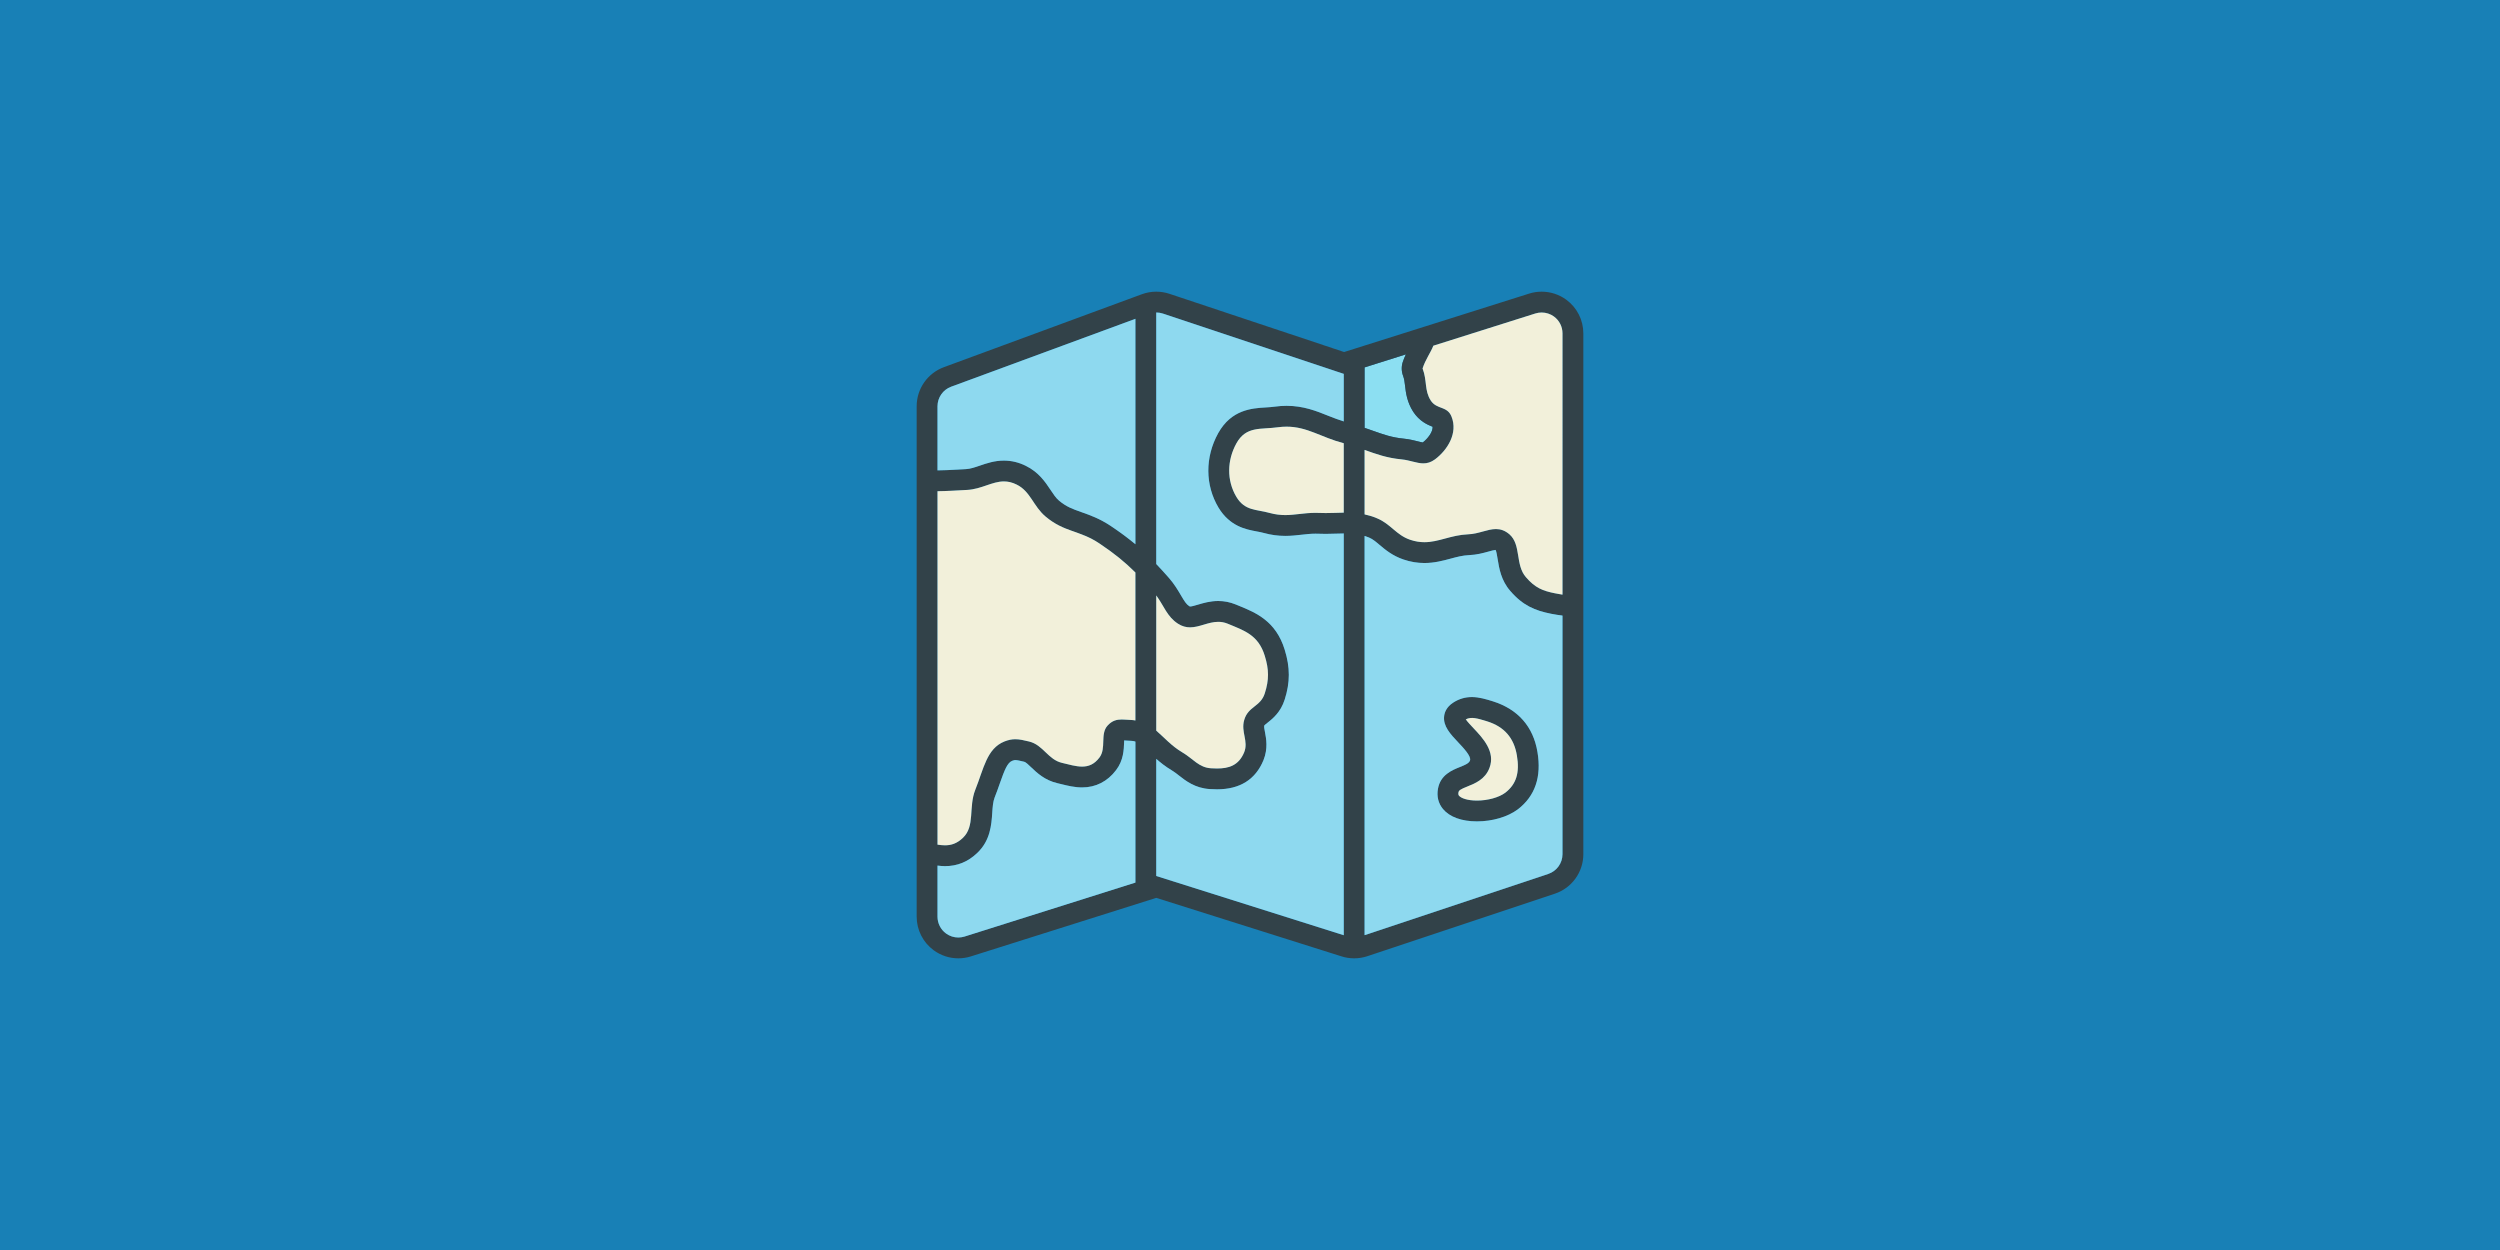 <?xml version="1.0" encoding="utf-8"?>
<!-- Generator: Adobe Illustrator 16.0.0, SVG Export Plug-In . SVG Version: 6.00 Build 0)  -->
<!DOCTYPE svg PUBLIC "-//W3C//DTD SVG 1.0//EN" "http://www.w3.org/TR/2001/REC-SVG-20010904/DTD/svg10.dtd">
<svg version="1.0" id="Layer_1" xmlns="http://www.w3.org/2000/svg" xmlns:xlink="http://www.w3.org/1999/xlink" x="0px" y="0px"
	 width="480px" height="240px" viewBox="0 0 480 240" enable-background="new 0 0 480 240" xml:space="preserve">
<rect id="Call_to_Action_1_" fill="#1880B6" width="480" height="240"/>
<g>
	<path fill="#8CDFF2" d="M269.395,72.168c0.223,0.586,0.293,1.174,0.379,1.918c0.152,1.301,0.359,3.084,1.555,4.959
		c1.203,1.842,2.789,2.529,3.742,2.896c0.031,1.059-1,2.326-1.898,3.014c-0.242-0.033-0.676-0.143-1.008-0.227
		c-0.707-0.18-1.586-0.4-2.617-0.504c-2.309-0.223-3.922-0.797-5.961-1.525c-0.492-0.176-1.039-0.363-1.586-0.551V70.543
		l7.922-2.502c-0.207,0.457-0.422,0.924-0.594,1.469C269.047,70.377,269.07,71.316,269.395,72.168z"/>
	<g>
		<path fill="#324249" d="M300.727,57.547c-1.387-1.018-3.051-1.545-4.73-1.545c-0.809,0-1.617,0.121-2.402,0.369L258.066,67.59
			l-33.535-11.18C223.707,56.137,222.852,56,222,56c-0.938,0-1.875,0.164-2.766,0.494l-38,14C178.09,71.652,176,74.648,176,78v98
			c0,2.549,1.215,4.945,3.273,6.453C180.66,183.471,182.32,184,184,184c0.809,0,1.621-0.123,2.406-0.371L222,172.389l35.594,11.24
			c0.781,0.248,1.594,0.371,2.406,0.371c0.852,0,1.711-0.137,2.531-0.41l36-12c3.266-1.09,5.469-4.146,5.469-7.59V64
			C304,61.451,302.785,59.055,300.727,57.547z M294.789,60.188c0.391-0.123,0.797-0.186,1.207-0.186
			c0.848,0,1.691,0.273,2.367,0.771C299.391,61.523,300,62.73,300,64v50.172c-0.469-0.072-0.953-0.166-1.465-0.264
			c-2.332-0.467-3.801-1.043-5.559-3.092c-2.082-2.377-0.871-6.221-3.164-8.229c-0.883-0.756-1.734-1.008-2.586-1.008
			c-1.648-0.002-3.328,0.936-5.352,1.008c-3.332,0.148-5.625,1.512-8.391,1.512c-0.852,0-1.75-0.129-2.742-0.467
			c-2.684-0.92-3.711-3.021-6.355-4.121c-0.852-0.359-1.629-0.582-2.387-0.748V86.381c2.25,0.803,4.258,1.547,7.148,1.824
			c1.586,0.158,2.859,0.76,4.141,0.76c0.723,0,1.445-0.191,2.219-0.76c2.398-1.787,4.457-5.045,3.184-8.217
			c-0.828-2.09-2.824-1.305-3.988-3.09c-1.254-1.969-0.66-3.766-1.57-6.156c0.566-1.752,1.531-2.984,2.07-4.369L294.789,60.188z
			 M269.395,72.168c0.223,0.586,0.293,1.174,0.379,1.918c0.152,1.301,0.359,3.084,1.555,4.959c1.203,1.842,2.789,2.529,3.742,2.896
			c0.031,1.059-1,2.326-1.898,3.014c-0.242-0.033-0.676-0.143-1.008-0.227c-0.707-0.18-1.586-0.4-2.617-0.504
			c-2.309-0.223-3.922-0.797-5.961-1.525c-0.492-0.176-1.039-0.363-1.586-0.551V70.543l7.922-2.502
			c-0.207,0.457-0.422,0.924-0.594,1.469C269.047,70.377,269.07,71.316,269.395,72.168z M258,98.428
			c-1.086,0.021-2.203,0.08-3.457,0.08c-0.41,0-0.828-0.008-1.27-0.025c-0.234-0.01-0.465-0.014-0.691-0.014
			c-2.215,0-3.91,0.426-5.801,0.426c-0.938,0-1.914-0.104-3.035-0.412c-2.582-0.717-4.723-0.375-6.355-3.064
			c-1.898-3.189-1.805-7.035,0-10.305c1.887-3.381,4.734-2.611,7.945-3.078c0.594-0.08,1.152-0.117,1.688-0.117
			c3.992,0,6.629,2.055,10.977,3.184V98.428z M238.887,144.434c-1.059,2.58-3.02,3.117-5.215,3.117
			c-0.375,0-0.758-0.016-1.141-0.039c-2.359-0.139-3.418-1.814-5.562-3.078c-2.043-1.203-3.453-2.852-4.969-4.15v-25.961
			c1.492,2.018,2.078,4.074,4.164,5.422c0.805,0.523,1.578,0.707,2.328,0.707c1.805,0,3.508-1.059,5.414-1.059
			c0.578,0,1.172,0.098,1.797,0.352c3.195,1.332,5.91,2.156,7.141,6.195c0.805,2.6,0.828,4.592,0,7.174
			c-0.816,2.609-3.203,2.473-3.957,5.139C238.219,140.531,239.746,142.289,238.887,144.434z M180,94.312
			c1.75-0.014,3.445-0.133,5.68-0.246c2.789-0.154,4.789-1.633,7.078-1.633c0.766,0,1.566,0.166,2.438,0.604
			c2.676,1.305,3.172,4.146,5.57,6.154c3.621,3.035,6.496,2.584,10.328,5.154c2.855,1.918,4.836,3.516,6.906,5.572v28.42
			c-0.188-0.025-0.359-0.078-0.562-0.086c-0.742-0.021-1.418-0.109-2.047-0.109c-0.973,0-1.844,0.203-2.719,1.152
			c-1.504,1.621-0.211,4.371-1.578,6.156c-0.996,1.324-2.113,1.736-3.332,1.736c-1.184,0-2.465-0.387-3.82-0.705
			c-2.73-0.621-3.629-3.449-6.348-4.109c-1.016-0.244-1.828-0.439-2.656-0.439c-0.656,0-1.32,0.123-2.109,0.439
			c-3.375,1.373-3.938,5.178-5.57,9.26c-1.336,3.381-0.008,6.979-2.375,9.232c-1.152,1.098-2.254,1.436-3.445,1.436
			c-0.461,0-0.941-0.053-1.438-0.129V94.312z M182.617,74.248L218,61.213V104.5c-1.406-1.176-2.891-2.273-4.676-3.475
			c-2.164-1.451-4.035-2.111-5.691-2.695c-1.672-0.588-2.875-1.014-4.297-2.203c-0.598-0.502-1.07-1.215-1.617-2.041
			c-1.016-1.527-2.277-3.43-4.766-4.645c-1.324-0.662-2.75-1.008-4.195-1.008c-1.805,0-3.309,0.514-4.633,0.969
			c-0.977,0.334-1.82,0.623-2.668,0.67l-1.613,0.088c-1.469,0.08-2.648,0.145-3.844,0.152V78
			C180,76.332,181.051,74.824,182.617,74.248z M185.203,179.814C184.812,179.938,184.406,180,184,180
			c-0.855,0-1.672-0.268-2.363-0.773C180.609,178.477,180,177.27,180,176v-9.809c0.469,0.057,0.945,0.109,1.438,0.109
			c2.383,0,4.414-0.832,6.203-2.543c2.516-2.391,2.719-5.434,2.867-7.654c0.074-1.121,0.148-2.18,0.469-3
			c0.359-0.898,0.68-1.799,0.98-2.666c0.965-2.75,1.48-3.992,2.379-4.359c0.359-0.145,0.516-0.145,0.602-0.145
			c0.359,0,0.992,0.152,1.723,0.328c0.293,0.072,0.793,0.549,1.316,1.053c1.109,1.059,2.625,2.51,5.078,3.068l0.727,0.176
			c1.191,0.295,2.547,0.629,3.98,0.629c2.629,0,4.887-1.152,6.527-3.332c1.43-1.861,1.492-3.949,1.539-5.332
			c0.004-0.107,0.008-0.234,0.012-0.361c0.113,0.006,0.223,0.016,0.34,0.023c0.367,0.027,0.742,0.053,1.141,0.064
			c0.234,0.01,0.457,0.055,0.68,0.137v27.07L185.203,179.814z M223.203,168.574L222,168.193v-22.494
			c0.844,0.746,1.789,1.502,2.938,2.182c0.484,0.283,0.938,0.641,1.422,1.02c1.312,1.029,3.109,2.438,5.938,2.604
			c0.453,0.029,0.922,0.047,1.375,0.047c4.391,0,7.387-1.883,8.914-5.596c0.898-2.234,0.523-4.154,0.281-5.424
			c-0.094-0.461-0.191-0.984-0.141-1.152l0.031-0.104c0.062-0.08,0.367-0.32,0.59-0.498c0.949-0.748,2.543-2.002,3.316-4.469
			c1.051-3.289,1.055-6.154,0-9.555c-1.688-5.529-5.59-7.131-8.727-8.416l-0.695-0.285c-1.082-0.441-2.195-0.66-3.336-0.66
			c-1.547,0-2.867,0.393-3.922,0.707c-0.586,0.174-1.188,0.352-1.492,0.352c-0.039-0.002-0.078-0.014-0.156-0.064
			c-0.578-0.373-0.953-0.984-1.617-2.119c-0.562-0.951-1.258-2.133-2.293-3.314c-0.867-0.986-1.66-1.854-2.426-2.658V60
			c0.43,0,0.855,0.068,1.266,0.205l33.535,11.18L258,71.783v9.131c-1.008-0.32-1.961-0.674-2.922-1.061
			c-2.367-0.951-4.816-1.936-8.055-1.936c-0.727,0-1.477,0.051-2.227,0.154c-0.586,0.084-1.176,0.121-1.797,0.158
			c-2.617,0.158-6.57,0.398-9.102,4.932c-2.555,4.627-2.527,9.965,0.055,14.303c2.188,3.605,5.258,4.18,7.289,4.562
			c0.508,0.094,0.984,0.184,1.434,0.309c1.363,0.377,2.703,0.559,4.105,0.559c1.137,0,2.148-0.115,3.125-0.227
			c0.898-0.102,1.75-0.199,2.676-0.199c0.172,0,0.348,0.004,0.527,0.01c0.5,0.021,0.977,0.029,1.434,0.029
			c0.832,0,1.605-0.027,2.355-0.053c0.375-0.014,0.734-0.02,1.102-0.027v77.135L223.203,168.574z M297.266,167.795L262,179.549
			v-76.65c0.273,0.088,0.543,0.178,0.836,0.301c0.707,0.295,1.258,0.756,2.016,1.396c1.105,0.934,2.484,2.098,4.594,2.82
			c1.352,0.461,2.672,0.684,4.039,0.684c1.914,0,3.562-0.443,5.016-0.836c1.195-0.322,2.32-0.625,3.555-0.68
			c1.465-0.053,2.73-0.404,3.75-0.686c0.496-0.137,1.055-0.293,1.352-0.316c0.156,0.283,0.297,1.184,0.395,1.785
			c0.277,1.719,0.656,4.074,2.414,6.084c2.434,2.834,4.789,3.779,7.785,4.379l0.211,0.041c0.66,0.125,1.344,0.236,2.039,0.32V164
			C300,165.725,298.898,167.25,297.266,167.795z"/>
		<path fill="#324249" d="M286.609,134.645c-1.352-0.416-2.633-0.809-4.016-0.809c-1.305,0-2.484,0.354-3.609,1.086
			c-1.266,0.834-1.629,1.863-1.711,2.578c-0.227,1.93,1.203,3.445,2.719,5.051c1.016,1.072,2.539,2.691,2.246,3.463
			c-0.191,0.512-0.77,0.791-1.957,1.266c-1.477,0.592-3.707,1.482-4.188,4.143c-0.273,1.477,0.062,2.832,0.969,3.92
			c1.273,1.525,3.582,2.365,6.508,2.365c2.977,0,5.906-0.859,7.852-2.312c3.309-2.535,4.578-6.24,3.77-11.006
			C294.391,139.525,291.465,136.17,286.609,134.645z M289.008,152.205c-1.219,0.912-3.355,1.502-5.438,1.502
			c-1.84,0-3.047-0.465-3.438-0.928c-0.066-0.082-0.184-0.223-0.109-0.641c0.078-0.398,0.383-0.602,1.742-1.145
			c1.43-0.572,3.391-1.355,4.215-3.564c1.184-3.105-1.277-5.717-3.078-7.625c-0.477-0.504-1.141-1.209-1.473-1.686
			c1.055-0.555,2.25-0.191,4.109,0.381c3.281,1.033,5.148,3.172,5.707,6.549C291.812,148.381,291.113,150.592,289.008,152.205z"/>
	</g>
	<g>
		<path fill="#8ED9EF" d="M180,78v12.312c1.195-0.008,2.375-0.072,3.844-0.152l1.613-0.088c0.848-0.047,1.691-0.336,2.668-0.67
			c1.324-0.455,2.828-0.969,4.633-0.969c1.445,0,2.871,0.346,4.195,1.008c2.488,1.215,3.75,3.117,4.766,4.645
			c0.547,0.826,1.02,1.539,1.617,2.041c1.422,1.189,2.625,1.615,4.297,2.203c1.656,0.584,3.527,1.244,5.691,2.695
			c1.785,1.201,3.27,2.299,4.676,3.475V61.213l-35.383,13.035C181.051,74.824,180,76.332,180,78z"/>
		<path fill="#8ED9EF" d="M216.18,142.186c-0.117-0.008-0.227-0.018-0.34-0.023c-0.004,0.127-0.008,0.254-0.012,0.361
			c-0.047,1.383-0.109,3.471-1.539,5.332c-1.641,2.18-3.898,3.332-6.527,3.332c-1.434,0-2.789-0.334-3.98-0.629l-0.727-0.176
			c-2.453-0.559-3.969-2.01-5.078-3.068c-0.523-0.504-1.023-0.98-1.316-1.053c-0.73-0.176-1.363-0.328-1.723-0.328
			c-0.086,0-0.242,0-0.602,0.145c-0.898,0.367-1.414,1.609-2.379,4.359c-0.301,0.867-0.621,1.768-0.98,2.666
			c-0.32,0.82-0.395,1.879-0.469,3c-0.148,2.221-0.352,5.264-2.867,7.654c-1.789,1.711-3.82,2.543-6.203,2.543
			c-0.492,0-0.969-0.053-1.438-0.109V176c0,1.27,0.609,2.477,1.637,3.227c0.691,0.506,1.508,0.773,2.363,0.773
			c0.406,0,0.812-0.062,1.203-0.186L218,169.457v-27.07c-0.223-0.082-0.445-0.127-0.68-0.137
			C216.922,142.238,216.547,142.213,216.18,142.186z"/>
		<path fill="#8ED9EF" d="M223.266,60.205C222.855,60.068,222.43,60,222,60v48.295c0.766,0.805,1.559,1.672,2.426,2.658
			c1.035,1.182,1.73,2.363,2.293,3.314c0.664,1.135,1.039,1.746,1.617,2.119c0.078,0.051,0.117,0.062,0.156,0.064
			c0.305,0,0.906-0.178,1.492-0.352c1.055-0.314,2.375-0.707,3.922-0.707c1.141,0,2.254,0.219,3.336,0.66l0.695,0.285
			c3.137,1.285,7.039,2.887,8.727,8.416c1.055,3.4,1.051,6.266,0,9.555c-0.773,2.467-2.367,3.721-3.316,4.469
			c-0.223,0.178-0.527,0.418-0.59,0.498l-0.031,0.104c-0.051,0.168,0.047,0.691,0.141,1.152c0.242,1.27,0.617,3.189-0.281,5.424
			c-1.527,3.713-4.523,5.596-8.914,5.596c-0.453,0-0.922-0.018-1.375-0.047c-2.828-0.166-4.625-1.574-5.938-2.604
			c-0.484-0.379-0.938-0.736-1.422-1.02c-1.148-0.68-2.094-1.436-2.938-2.182v22.494l1.203,0.381L258,179.562v-77.135
			c-0.367,0.008-0.727,0.014-1.102,0.027c-0.75,0.025-1.523,0.053-2.355,0.053c-0.457,0-0.934-0.008-1.434-0.029
			c-0.18-0.006-0.355-0.01-0.527-0.01c-0.926,0-1.777,0.098-2.676,0.199c-0.977,0.111-1.988,0.227-3.125,0.227
			c-1.402,0-2.742-0.182-4.105-0.559c-0.449-0.125-0.926-0.215-1.434-0.309c-2.031-0.383-5.102-0.957-7.289-4.562
			c-2.582-4.338-2.609-9.676-0.055-14.303c2.531-4.533,6.484-4.773,9.102-4.932c0.621-0.037,1.211-0.074,1.797-0.158
			c0.75-0.104,1.5-0.154,2.227-0.154c3.238,0,5.688,0.984,8.055,1.936c0.961,0.387,1.914,0.74,2.922,1.061v-9.131l-1.199-0.398
			L223.266,60.205z"/>
		<path fill="#8ED9EF" d="M297.961,117.871l-0.211-0.041c-2.996-0.6-5.352-1.545-7.785-4.379c-1.758-2.01-2.137-4.365-2.414-6.084
			c-0.098-0.602-0.238-1.502-0.395-1.785c-0.297,0.023-0.855,0.18-1.352,0.316c-1.02,0.281-2.285,0.633-3.75,0.686
			c-1.234,0.055-2.359,0.357-3.555,0.68c-1.453,0.393-3.102,0.836-5.016,0.836c-1.367,0-2.688-0.223-4.039-0.684
			c-2.109-0.723-3.488-1.887-4.594-2.82c-0.758-0.641-1.309-1.102-2.016-1.396c-0.293-0.123-0.562-0.213-0.836-0.301v76.65
			l35.266-11.754c1.633-0.545,2.734-2.07,2.734-3.795v-45.809C299.305,118.107,298.621,117.996,297.961,117.871z M291.422,155.395
			c-1.945,1.453-4.875,2.312-7.852,2.312c-2.926,0-5.234-0.84-6.508-2.365c-0.906-1.088-1.242-2.443-0.969-3.92
			c0.48-2.66,2.711-3.551,4.188-4.143c1.188-0.475,1.766-0.754,1.957-1.266c0.293-0.771-1.23-2.391-2.246-3.463
			c-1.516-1.605-2.945-3.121-2.719-5.051c0.082-0.715,0.445-1.744,1.711-2.578c1.125-0.732,2.305-1.086,3.609-1.086
			c1.383,0,2.664,0.393,4.016,0.809c4.855,1.525,7.781,4.881,8.582,9.744C296,149.154,294.73,152.859,291.422,155.395z"/>
	</g>
	<g>
		<path fill="#F2F0DA" d="M298.363,60.773c-0.676-0.498-1.52-0.771-2.367-0.771c-0.41,0-0.816,0.062-1.207,0.186l-19.586,6.186
			c-0.539,1.385-1.504,2.617-2.07,4.369c0.91,2.391,0.316,4.188,1.57,6.156c1.164,1.785,3.16,1,3.988,3.09
			c1.273,3.172-0.785,6.43-3.184,8.217c-0.773,0.568-1.496,0.76-2.219,0.76c-1.281,0-2.555-0.602-4.141-0.76
			c-2.891-0.277-4.898-1.021-7.148-1.824v12.383c0.758,0.166,1.535,0.389,2.387,0.748c2.645,1.1,3.672,3.201,6.355,4.121
			c0.992,0.338,1.891,0.467,2.742,0.467c2.766,0,5.059-1.363,8.391-1.512c2.023-0.072,3.703-1.01,5.352-1.008
			c0.852,0,1.703,0.252,2.586,1.008c2.293,2.008,1.082,5.852,3.164,8.229c1.758,2.049,3.227,2.625,5.559,3.092
			c0.512,0.098,0.996,0.191,1.465,0.264V64C300,62.73,299.391,61.523,298.363,60.773z"/>
		<path fill="#F2F0DA" d="M245.336,82.035c-3.211,0.467-6.059-0.303-7.945,3.078c-1.805,3.27-1.898,7.115,0,10.305
			c1.633,2.689,3.773,2.348,6.355,3.064c1.121,0.309,2.098,0.412,3.035,0.412c1.891,0,3.586-0.426,5.801-0.426
			c0.227,0,0.457,0.004,0.691,0.014c0.441,0.018,0.859,0.025,1.27,0.025c1.254,0,2.371-0.059,3.457-0.08V85.102
			c-4.348-1.129-6.984-3.184-10.977-3.184C246.488,81.918,245.93,81.955,245.336,82.035z"/>
		<path fill="#F2F0DA" d="M235.703,119.744c-0.625-0.254-1.219-0.352-1.797-0.352c-1.906,0-3.609,1.059-5.414,1.059
			c-0.75,0-1.523-0.184-2.328-0.707c-2.086-1.348-2.672-3.404-4.164-5.422v25.961c1.516,1.299,2.926,2.947,4.969,4.15
			c2.145,1.264,3.203,2.939,5.562,3.078c0.383,0.023,0.766,0.039,1.141,0.039c2.195,0,4.156-0.537,5.215-3.117
			c0.859-2.145-0.668-3.902,0-6.182c0.754-2.666,3.141-2.529,3.957-5.139c0.828-2.582,0.805-4.574,0-7.174
			C241.613,121.9,238.898,121.076,235.703,119.744z"/>
		<path fill="#F2F0DA" d="M200.766,99.191c-2.398-2.008-2.895-4.85-5.57-6.154c-0.871-0.438-1.672-0.604-2.438-0.604
			c-2.289,0-4.289,1.479-7.078,1.633c-2.234,0.113-3.93,0.232-5.68,0.246v67.859c0.496,0.076,0.977,0.129,1.438,0.129
			c1.191,0,2.293-0.338,3.445-1.436c2.367-2.254,1.039-5.852,2.375-9.232c1.633-4.082,2.195-7.887,5.57-9.26
			c0.789-0.316,1.453-0.439,2.109-0.439c0.828,0,1.641,0.195,2.656,0.439c2.719,0.66,3.617,3.488,6.348,4.109
			c1.355,0.318,2.637,0.705,3.82,0.705c1.219,0,2.336-0.412,3.332-1.736c1.367-1.785,0.074-4.535,1.578-6.156
			c0.875-0.949,1.746-1.152,2.719-1.152c0.629,0,1.305,0.088,2.047,0.109c0.203,0.008,0.375,0.061,0.562,0.086v-28.42
			c-2.07-2.057-4.051-3.654-6.906-5.572C207.262,101.775,204.387,102.227,200.766,99.191z"/>
		<path fill="#F2F0DA" d="M285.539,138.5c-1.859-0.572-3.055-0.936-4.109-0.381c0.332,0.477,0.996,1.182,1.473,1.686
			c1.801,1.908,4.262,4.52,3.078,7.625c-0.824,2.209-2.785,2.992-4.215,3.564c-1.359,0.543-1.664,0.746-1.742,1.145
			c-0.074,0.418,0.043,0.559,0.109,0.641c0.391,0.463,1.598,0.928,3.438,0.928c2.082,0,4.219-0.59,5.438-1.502
			c2.105-1.613,2.805-3.824,2.238-7.156C290.688,141.672,288.82,139.533,285.539,138.5z"/>
	</g>
</g>
</svg>
